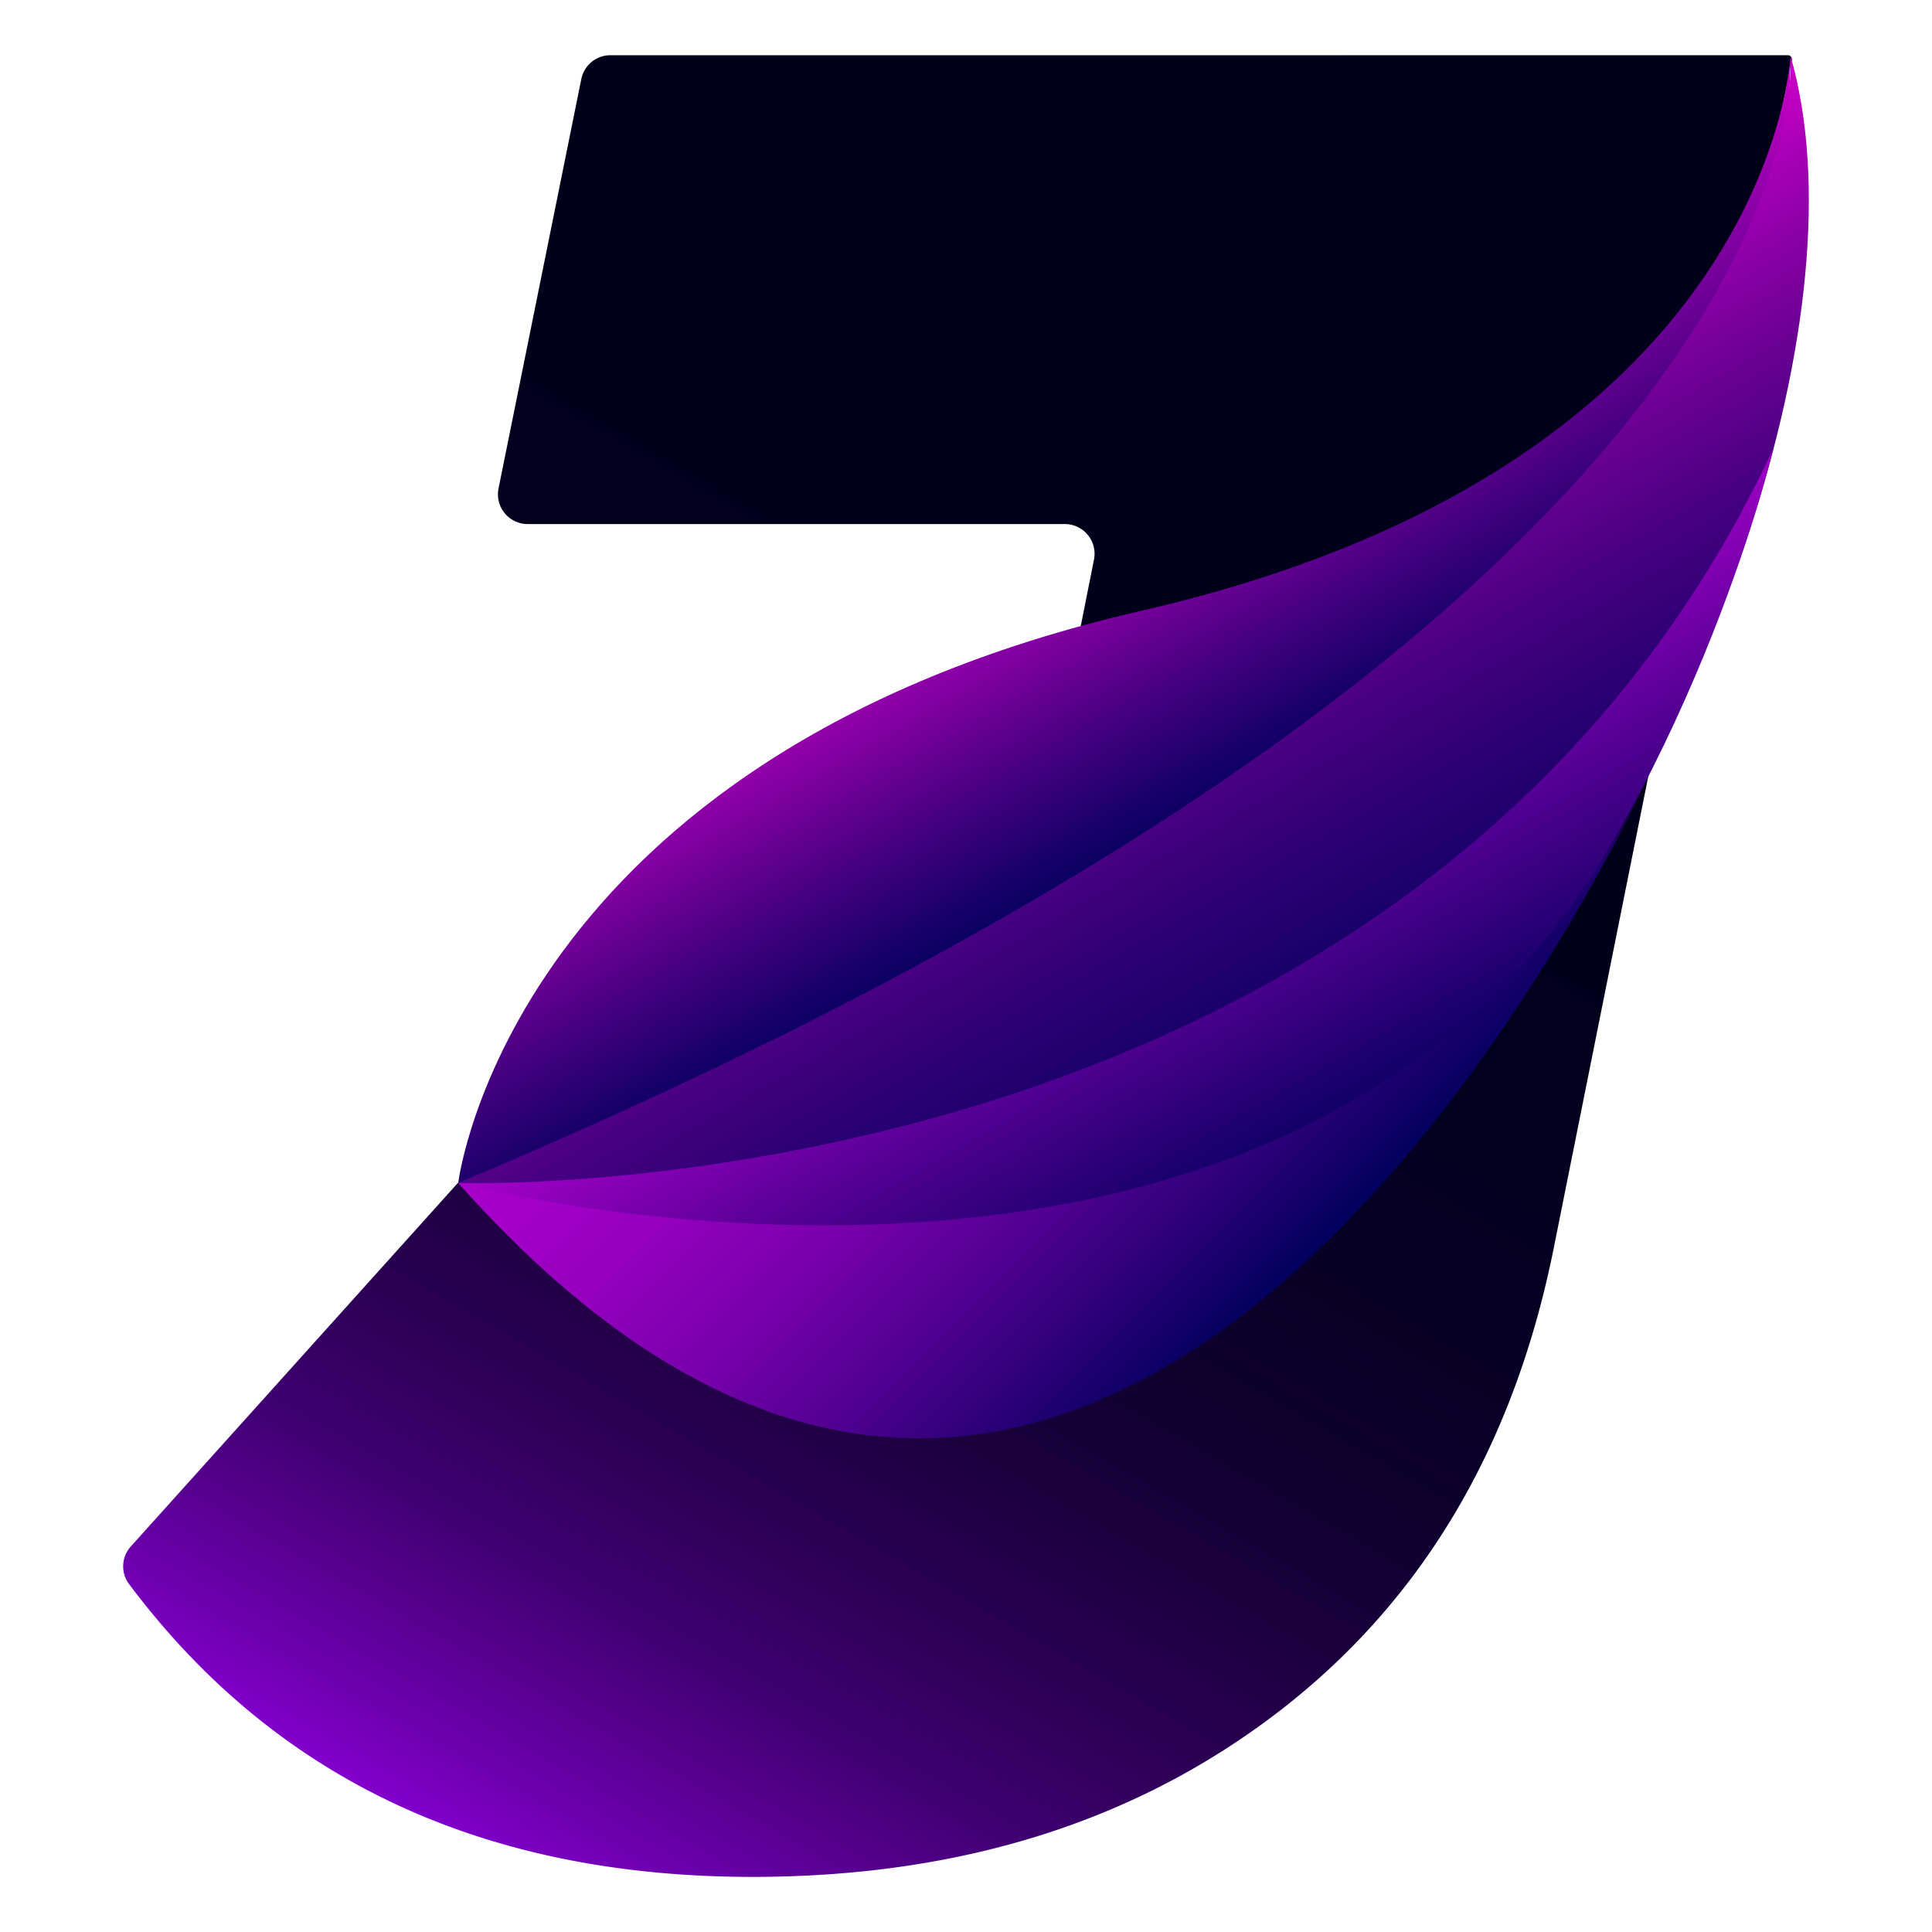 <svg id="Layer_1" data-name="Layer 1" xmlns="http://www.w3.org/2000/svg" xmlns:xlink="http://www.w3.org/1999/xlink" viewBox="0 0 800 800"><defs><style>.cls-1{fill:url(#linear-gradient);}.cls-2{fill:url(#linear-gradient-2);}.cls-3{fill:url(#linear-gradient-3);}.cls-4{fill:url(#linear-gradient-4);}.cls-5{fill:url(#linear-gradient-5);}</style><linearGradient id="linear-gradient" x1="633.95" y1="-38.8" x2="175.62" y2="755.05" gradientUnits="userSpaceOnUse"><stop offset="0" stop-color="#000019"/><stop offset="0.4" stop-color="#01001b"/><stop offset="0.54" stop-color="#060022"/><stop offset="0.65" stop-color="#0f002d"/><stop offset="0.73" stop-color="#1b003e"/><stop offset="0.8" stop-color="#2b0054"/><stop offset="0.87" stop-color="#3f0070"/><stop offset="0.92" stop-color="#570090"/><stop offset="0.97" stop-color="#7100b4"/><stop offset="1" stop-color="#8200cb"/></linearGradient><linearGradient id="linear-gradient-2" x1="512.09" y1="337.03" x2="433.46" y2="200.83" gradientUnits="userSpaceOnUse"><stop offset="0" stop-color="#00005c"/><stop offset="0.14" stop-color="#160068"/><stop offset="0.42" stop-color="#4e0086"/><stop offset="0.83" stop-color="#a700b5"/><stop offset="1" stop-color="#d000cb"/></linearGradient><linearGradient id="linear-gradient-3" x1="595.81" y1="482.04" x2="433.46" y2="200.83" gradientUnits="userSpaceOnUse"><stop offset="0" stop-color="#00005c"/><stop offset="0.12" stop-color="#05005f"/><stop offset="0.26" stop-color="#130066"/><stop offset="0.41" stop-color="#290072"/><stop offset="0.56" stop-color="#490083"/><stop offset="0.72" stop-color="#730099"/><stop offset="0.88" stop-color="#a400b4"/><stop offset="1" stop-color="#d000cb"/></linearGradient><linearGradient id="linear-gradient-4" x1="459.8" y1="333.91" x2="548.95" y2="488.33" gradientUnits="userSpaceOnUse"><stop offset="0" stop-color="#a800cb"/><stop offset="0.46" stop-color="#540094"/><stop offset="0.83" stop-color="#18006c"/><stop offset="1" stop-color="#00005c"/></linearGradient><linearGradient id="linear-gradient-5" x1="548.54" y1="515.11" x2="356.5" y2="323.07" gradientUnits="userSpaceOnUse"><stop offset="0" stop-color="#00005c"/><stop offset="0.13" stop-color="#230073"/><stop offset="0.34" stop-color="#520092"/><stop offset="0.53" stop-color="#7700ab"/><stop offset="0.72" stop-color="#9200bd"/><stop offset="0.88" stop-color="#a200c7"/><stop offset="1" stop-color="#a800cb"/></linearGradient></defs><title>JamunaBankMobileApp</title><path class="cls-1" d="M740.3,22.86a1.7,1.7,0,0,1,1.67,2L643.71,515.1Q619.31,639.23,530.2,708.18t-218.54,69q-167.4,0-258.23-121.27a12.27,12.27,0,0,1,.74-15.56L190.72,488.58q32.86,41.38,70.55,62.6t67.36,21.21q26.5,0,44.56-15.91t24.4-46.68L453,231.71A12.31,12.31,0,0,0,440.94,217H218.49a12.31,12.31,0,0,1-12.06-14.74L240.71,32.72a12.3,12.3,0,0,1,12.06-9.86Z"/><path class="cls-2" d="M741.39,23.05S734.32,192.79,472.64,252.9s-282.9,236.93-282.9,236.93S741.39,309.48,741.39,23.05Z"/><path class="cls-3" d="M189.74,489.83s21.84,24,35.36,35.37C493.85,751.52,801.51,231.69,741.39,23.05,741.39,23.05,762.61,249.37,189.74,489.83Z"/><path class="cls-4" d="M189.74,489.83S585.8,504,734.32,185.72C734.32,185.72,614.09,702,189.74,489.83Z"/><path class="cls-5" d="M189.74,489.83s371.3,99,495.07-173.27C684.81,316.56,469.1,804.56,189.74,489.83Z"/></svg>